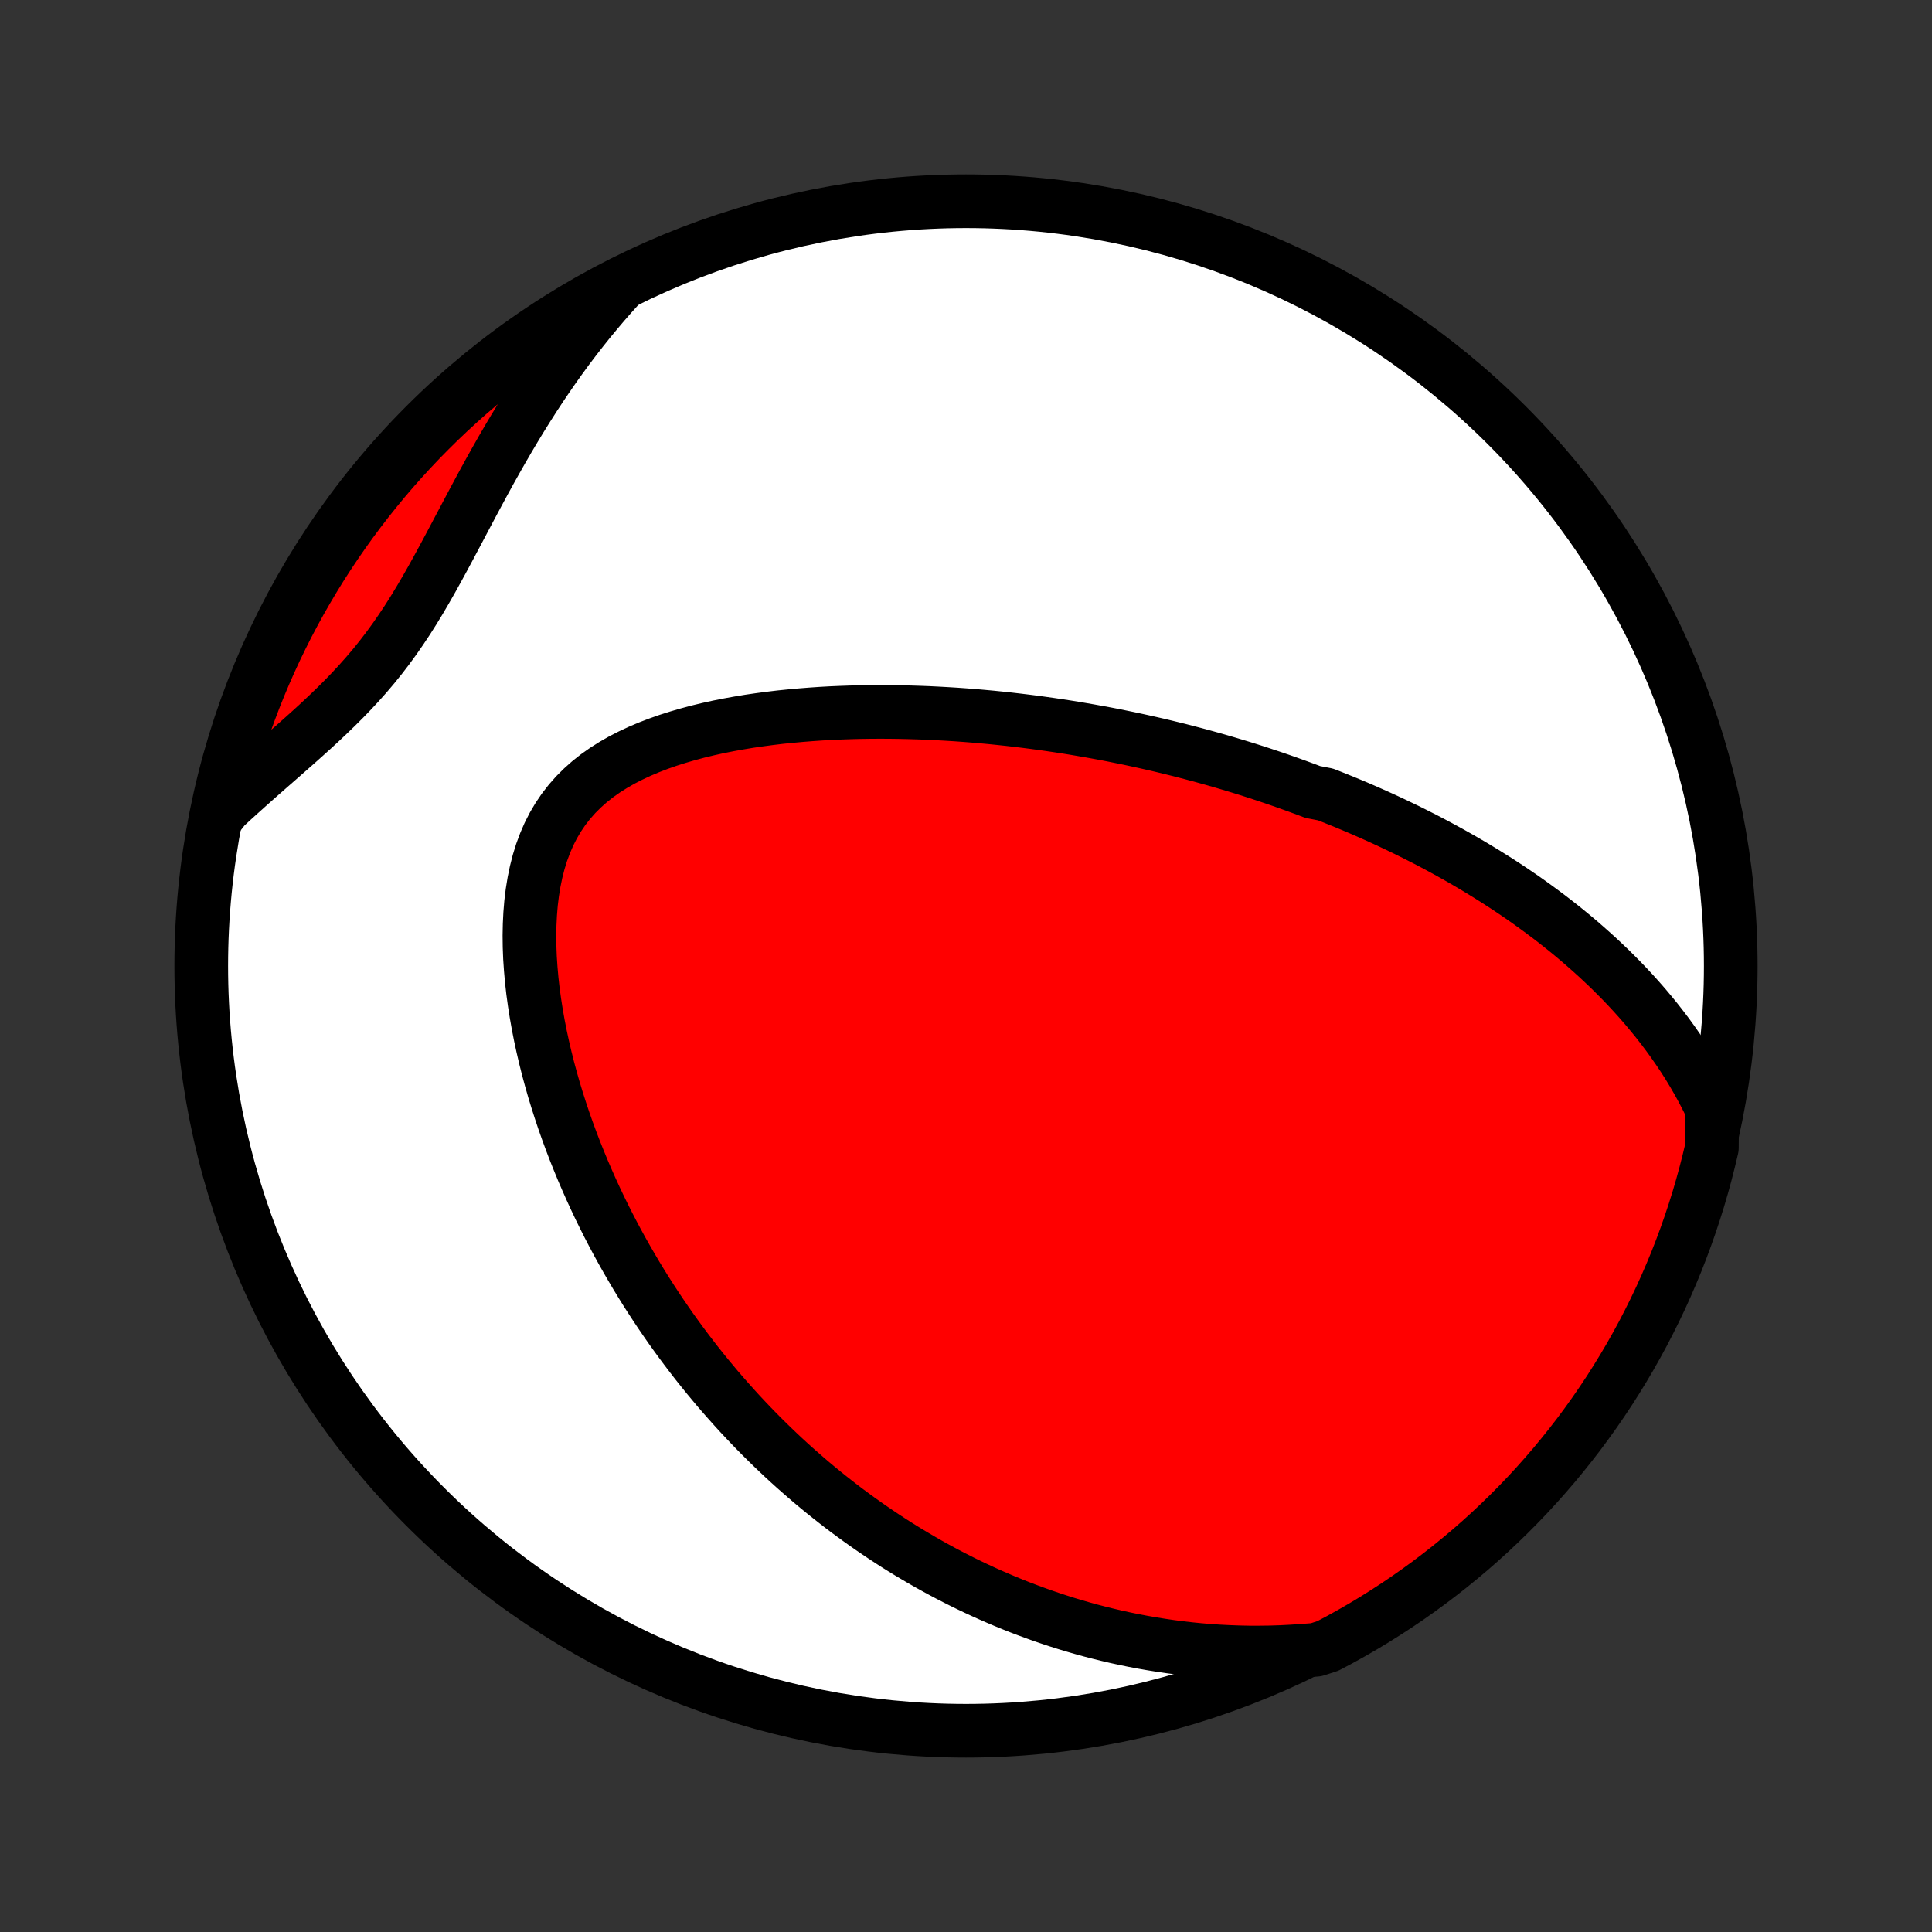 <?xml version="1.0" encoding="utf-8" standalone="no"?>
<!DOCTYPE svg PUBLIC "-//W3C//DTD SVG 1.1//EN"
  "http://www.w3.org/Graphics/SVG/1.1/DTD/svg11.dtd">
<!-- Created with matplotlib (http://matplotlib.org/) -->
<svg height="72pt" version="1.1" viewBox="0 0 72 72" width="72pt" xmlns="http://www.w3.org/2000/svg" xmlns:xlink="http://www.w3.org/1999/xlink">
 <rect x="0" y="0" width="72" height="72" fill="#333333" stroke="none"/>
 <defs>
  <style type="text/css">
*{stroke-linecap:butt;stroke-linejoin:round;}
  </style>
 </defs>
 <g id="figure_1">
  <g id="patch_1">
   <path d="
M0 72
L72 72
L72 0
L0 0
z
" style="fill:none;"/>
  </g>
  <g id="axes_1">
   <g id="PatchCollection_1">
    <defs>
     <path d="
M36 -7.5
C43.558 -7.5 50.808 -10.503 56.153 -15.848
C61.497 -21.192 64.5 -28.442 64.5 -36
C64.5 -43.558 61.497 -50.808 56.153 -56.153
C50.808 -61.497 43.558 -64.5 36 -64.5
C28.442 -64.5 21.192 -61.497 15.848 -56.153
C10.503 -50.808 7.5 -43.558 7.5 -36
C7.5 -28.442 10.503 -21.192 15.848 -15.848
C21.192 -10.503 28.442 -7.5 36 -7.5
z
" id="C0_0_a811fe30f3"/>
     <path d="
M63.805 -30.677
L63.642 -31.016
L63.472 -31.346
L63.296 -31.669
L63.115 -31.983
L62.929 -32.291
L62.738 -32.59
L62.542 -32.883
L62.343 -33.169
L62.141 -33.448
L61.935 -33.72
L61.727 -33.986
L61.515 -34.245
L61.302 -34.499
L61.086 -34.746
L60.868 -34.988
L60.649 -35.224
L60.428 -35.454
L60.205 -35.679
L59.982 -35.9
L59.757 -36.114
L59.532 -36.325
L59.305 -36.53
L59.078 -36.731
L58.851 -36.928
L58.623 -37.12
L58.394 -37.308
L58.165 -37.492
L57.936 -37.672
L57.707 -37.848
L57.477 -38.02
L57.247 -38.189
L57.017 -38.355
L56.788 -38.517
L56.558 -38.675
L56.328 -38.831
L56.098 -38.983
L55.868 -39.133
L55.638 -39.279
L55.408 -39.423
L55.178 -39.564
L54.949 -39.703
L54.719 -39.838
L54.489 -39.972
L54.26 -40.102
L54.03 -40.231
L53.8 -40.357
L53.571 -40.481
L53.341 -40.603
L53.111 -40.723
L52.881 -40.84
L52.651 -40.956
L52.421 -41.07
L52.19 -41.181
L51.96 -41.291
L51.729 -41.4
L51.498 -41.506
L51.266 -41.611
L51.034 -41.714
L50.802 -41.816
L50.569 -41.916
L50.336 -42.014
L50.103 -42.111
L49.868 -42.206
L49.634 -42.3
L49.398 -42.393
L48.925 -42.484
L48.688 -42.574
L48.449 -42.662
L48.21 -42.749
L47.969 -42.835
L47.728 -42.92
L47.486 -43.003
L47.242 -43.085
L46.998 -43.166
L46.752 -43.246
L46.505 -43.325
L46.257 -43.402
L46.007 -43.478
L45.756 -43.553
L45.504 -43.627
L45.25 -43.7
L44.994 -43.771
L44.737 -43.842
L44.478 -43.911
L44.217 -43.979
L43.955 -44.047
L43.69 -44.112
L43.424 -44.177
L43.155 -44.241
L42.885 -44.303
L42.612 -44.364
L42.337 -44.424
L42.06 -44.483
L41.781 -44.54
L41.499 -44.597
L41.215 -44.652
L40.928 -44.705
L40.639 -44.757
L40.347 -44.808
L40.052 -44.858
L39.755 -44.906
L39.455 -44.952
L39.152 -44.997
L38.846 -45.04
L38.537 -45.082
L38.225 -45.122
L37.911 -45.16
L37.593 -45.197
L37.272 -45.231
L36.948 -45.264
L36.621 -45.294
L36.291 -45.323
L35.957 -45.349
L35.621 -45.373
L35.281 -45.394
L34.938 -45.413
L34.592 -45.43
L34.243 -45.443
L33.89 -45.454
L33.535 -45.462
L33.177 -45.467
L32.815 -45.469
L32.451 -45.467
L32.084 -45.462
L31.715 -45.453
L31.343 -45.44
L30.969 -45.424
L30.593 -45.403
L30.214 -45.377
L29.834 -45.347
L29.453 -45.312
L29.07 -45.273
L28.687 -45.227
L28.303 -45.176
L27.919 -45.12
L27.535 -45.056
L27.152 -44.987
L26.77 -44.911
L26.39 -44.827
L26.013 -44.736
L25.639 -44.636
L25.268 -44.528
L24.902 -44.412
L24.541 -44.285
L24.187 -44.149
L23.84 -44.002
L23.502 -43.844
L23.172 -43.675
L22.854 -43.493
L22.547 -43.299
L22.252 -43.091
L21.971 -42.869
L21.706 -42.633
L21.455 -42.383
L21.221 -42.118
L21.004 -41.839
L20.805 -41.545
L20.623 -41.237
L20.459 -40.915
L20.314 -40.58
L20.185 -40.233
L20.074 -39.875
L19.98 -39.506
L19.902 -39.128
L19.839 -38.741
L19.791 -38.348
L19.758 -37.948
L19.738 -37.543
L19.73 -37.135
L19.735 -36.722
L19.751 -36.308
L19.779 -35.892
L19.816 -35.476
L19.863 -35.059
L19.92 -34.643
L19.985 -34.228
L20.058 -33.815
L20.139 -33.403
L20.227 -32.995
L20.322 -32.589
L20.423 -32.186
L20.531 -31.787
L20.644 -31.391
L20.763 -31
L20.887 -30.613
L21.015 -30.23
L21.148 -29.852
L21.286 -29.478
L21.427 -29.109
L21.573 -28.745
L21.721 -28.385
L21.874 -28.031
L22.029 -27.681
L22.187 -27.337
L22.348 -26.997
L22.512 -26.663
L22.678 -26.333
L22.847 -26.008
L23.017 -25.689
L23.19 -25.374
L23.365 -25.064
L23.542 -24.759
L23.72 -24.458
L23.9 -24.162
L24.081 -23.871
L24.265 -23.584
L24.449 -23.302
L24.635 -23.024
L24.822 -22.751
L25.01 -22.481
L25.2 -22.216
L25.39 -21.956
L25.582 -21.699
L25.775 -21.446
L25.968 -21.197
L26.163 -20.952
L26.359 -20.71
L26.556 -20.473
L26.753 -20.238
L26.952 -20.008
L27.152 -19.781
L27.352 -19.557
L27.553 -19.336
L27.756 -19.119
L27.959 -18.905
L28.163 -18.694
L28.368 -18.486
L28.574 -18.282
L28.781 -18.08
L28.989 -17.881
L29.198 -17.684
L29.408 -17.491
L29.619 -17.3
L29.832 -17.113
L30.045 -16.927
L30.259 -16.744
L30.475 -16.564
L30.692 -16.386
L30.91 -16.211
L31.13 -16.038
L31.35 -15.867
L31.572 -15.699
L31.796 -15.534
L32.021 -15.37
L32.247 -15.209
L32.475 -15.05
L32.705 -14.893
L32.936 -14.738
L33.169 -14.586
L33.403 -14.435
L33.64 -14.287
L33.878 -14.141
L34.119 -13.998
L34.361 -13.856
L34.605 -13.716
L34.852 -13.579
L35.1 -13.444
L35.351 -13.311
L35.605 -13.18
L35.86 -13.051
L36.118 -12.925
L36.379 -12.801
L36.642 -12.679
L36.908 -12.559
L37.177 -12.442
L37.448 -12.327
L37.723 -12.214
L38 -12.104
L38.281 -11.997
L38.565 -11.892
L38.852 -11.789
L39.142 -11.69
L39.436 -11.593
L39.733 -11.499
L40.035 -11.408
L40.339 -11.32
L40.648 -11.235
L40.96 -11.154
L41.277 -11.076
L41.597 -11.001
L41.922 -10.93
L42.251 -10.863
L42.584 -10.8
L42.922 -10.741
L43.264 -10.686
L43.61 -10.635
L43.962 -10.589
L44.318 -10.548
L44.679 -10.512
L45.044 -10.481
L45.415 -10.456
L45.791 -10.437
L46.172 -10.423
L46.557 -10.415
L46.948 -10.415
L47.344 -10.42
L47.745 -10.433
L48.151 -10.454
L48.562 -10.482
L49.046 -10.518
L49.486 -10.661
L49.923 -10.893
L50.354 -11.132
L50.782 -11.379
L51.205 -11.633
L51.623 -11.895
L52.037 -12.164
L52.446 -12.44
L52.849 -12.724
L53.248 -13.014
L53.641 -13.312
L54.029 -13.616
L54.412 -13.928
L54.789 -14.245
L55.16 -14.57
L55.525 -14.901
L55.884 -15.239
L56.238 -15.583
L56.585 -15.933
L56.926 -16.289
L57.26 -16.651
L57.588 -17.02
L57.91 -17.394
L58.224 -17.773
L58.532 -18.158
L58.834 -18.549
L59.128 -18.945
L59.415 -19.346
L59.695 -19.752
L59.968 -20.163
L60.233 -20.579
L60.491 -21
L60.742 -21.425
L60.985 -21.855
L61.221 -22.289
L61.448 -22.727
L61.668 -23.169
L61.881 -23.615
L62.085 -24.065
L62.281 -24.518
L62.47 -24.975
L62.65 -25.436
L62.822 -25.899
L62.986 -26.366
L63.142 -26.836
L63.29 -27.308
L63.429 -27.783
L63.56 -28.261
L63.682 -28.74
L63.797 -29.223
z
" id="C0_1_e66d4eb431"/>
     <path d="
M23.073 -61.336
L22.791 -61.023
L22.511 -60.704
L22.235 -60.378
L21.961 -60.047
L21.691 -59.709
L21.424 -59.366
L21.16 -59.017
L20.9 -58.662
L20.642 -58.301
L20.389 -57.935
L20.138 -57.564
L19.891 -57.187
L19.648 -56.806
L19.408 -56.421
L19.171 -56.031
L18.938 -55.638
L18.707 -55.24
L18.48 -54.84
L18.255 -54.438
L18.033 -54.033
L17.814 -53.627
L17.596 -53.22
L17.38 -52.812
L17.165 -52.406
L16.95 -52
L16.736 -51.596
L16.521 -51.195
L16.305 -50.798
L16.087 -50.405
L15.866 -50.017
L15.642 -49.635
L15.414 -49.26
L15.181 -48.892
L14.942 -48.533
L14.698 -48.181
L14.448 -47.838
L14.191 -47.503
L13.928 -47.177
L13.659 -46.86
L13.383 -46.55
L13.102 -46.247
L12.816 -45.951
L12.526 -45.662
L12.232 -45.378
L11.935 -45.098
L11.636 -44.823
L11.335 -44.552
L11.033 -44.283
L10.731 -44.017
L10.43 -43.752
L10.129 -43.489
L9.83 -43.227
L9.534 -42.966
L9.24 -42.704
L8.949 -42.443
L8.661 -42.182
L8.378 -41.92
L8.171 -41.657
L8.283 -42.15
L8.403 -42.635
L8.531 -43.117
L8.668 -43.598
L8.813 -44.076
L8.967 -44.552
L9.128 -45.025
L9.298 -45.495
L9.476 -45.963
L9.662 -46.428
L9.856 -46.889
L10.058 -47.347
L10.268 -47.801
L10.486 -48.252
L10.711 -48.7
L10.945 -49.143
L11.185 -49.582
L11.434 -50.017
L11.69 -50.448
L11.953 -50.875
L12.224 -51.297
L12.502 -51.714
L12.787 -52.127
L13.079 -52.535
L13.378 -52.937
L13.684 -53.335
L13.997 -53.727
L14.316 -54.114
L14.642 -54.495
L14.975 -54.87
L15.314 -55.24
L15.659 -55.604
L16.011 -55.962
L16.368 -56.314
L16.732 -56.66
L17.101 -56.999
L17.476 -57.333
L17.857 -57.659
L18.243 -57.979
L18.635 -58.292
L19.032 -58.599
L19.434 -58.899
L19.842 -59.191
L20.254 -59.477
L20.671 -59.755
L21.093 -60.026
L21.519 -60.29
L21.949 -60.547
L22.384 -60.796
z
" id="C0_2_8d278eae27"/>
    </defs>
    <g clip-path="url(#p1bffca34e9)">
     <use style="fill:#ffffff;stroke:#000000;stroke-width:2.0;" x="0.0" xlink:href="#C0_0_a811fe30f3" y="72.0"/>
    </g>
    <g clip-path="url(#p1bffca34e9)">
     <use style="fill:#ff0000;stroke:#000000;stroke-width:2.0;" x="0.0" xlink:href="#C0_1_e66d4eb431" y="72.0"/>
    </g>
    <g clip-path="url(#p1bffca34e9)">
     <use style="fill:#ff0000;stroke:#000000;stroke-width:2.0;" x="0.0" xlink:href="#C0_2_8d278eae27" y="72.0"/>
    </g>
   </g>
  </g>
 </g>
 <defs>
  <clipPath id="p1bffca34e9">
   <rect height="72.0" width="72.0" x="0.0" y="0.0"/>
  </clipPath>
 </defs>
</svg>
